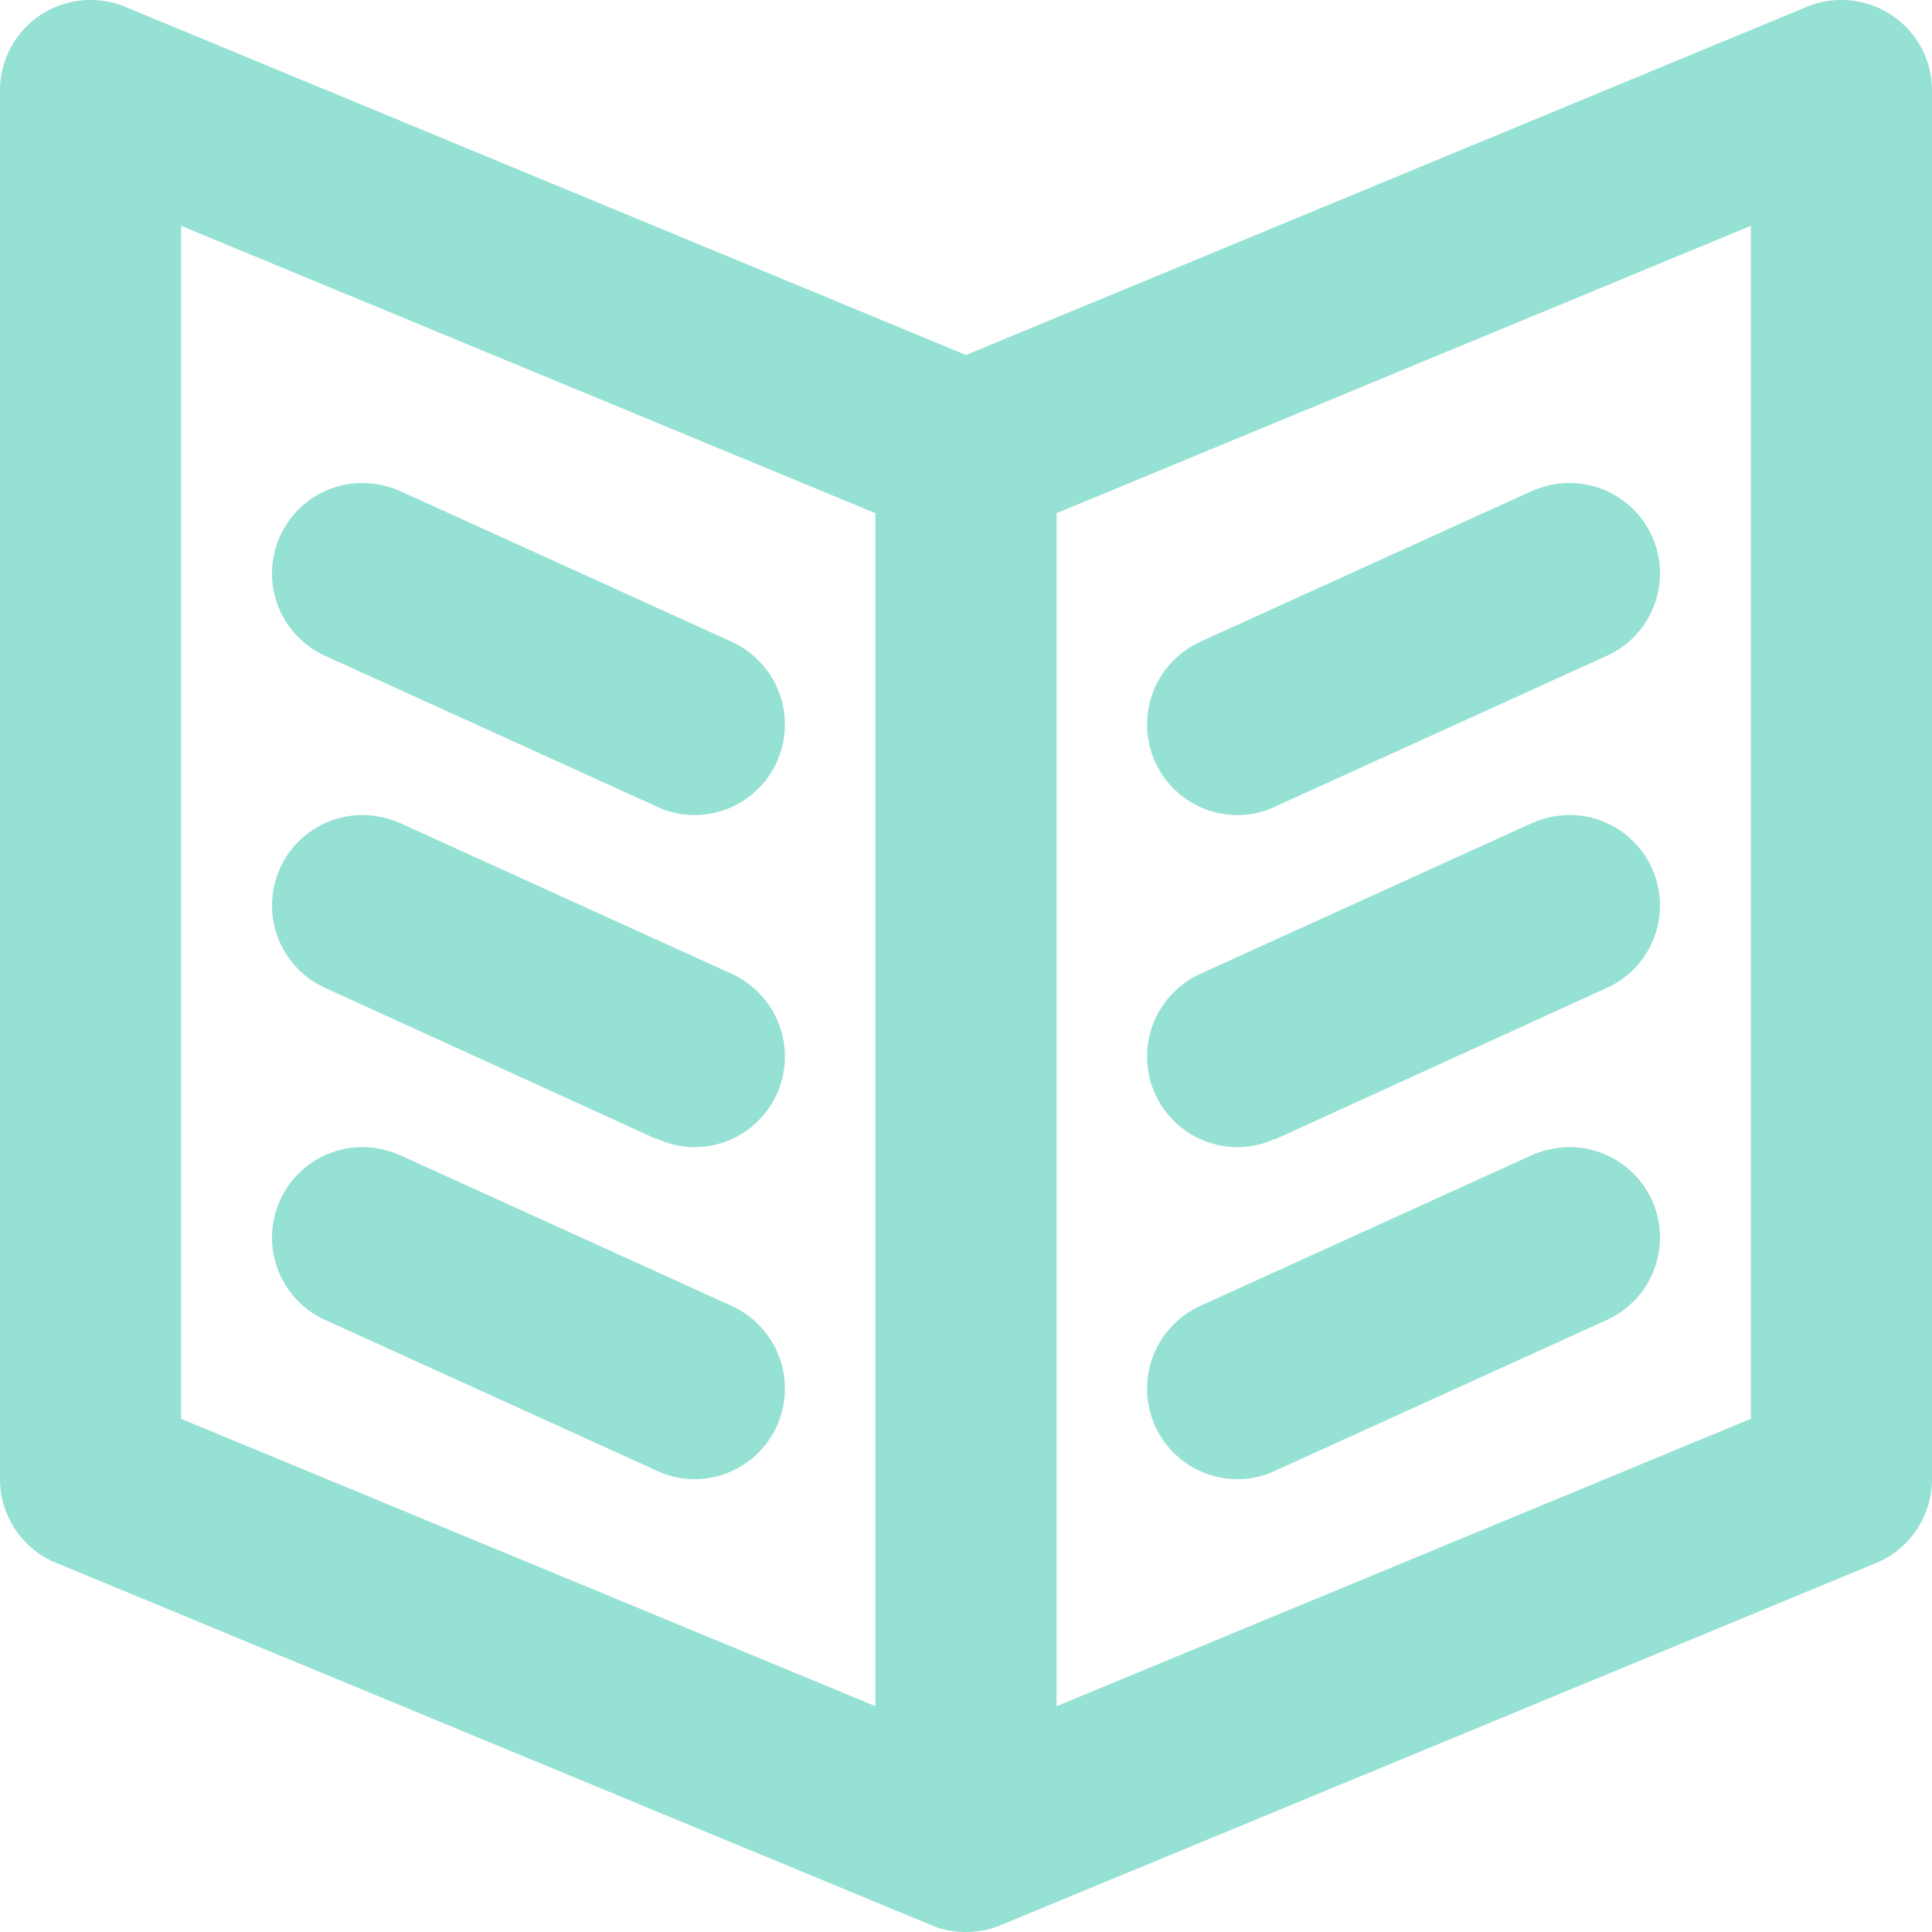 <svg height="32" width="32" xmlns="http://www.w3.org/2000/svg" viewBox="0 0 32 32"><path fill="#95e1d3" fill-rule="evenodd" d="M31.07 25.89l-14.48 5.99c-.18.08-.38.12-.59.12-.21 0-.41-.04-.59-.12L.94 25.89C.39 25.67 0 25.13 0 24.5v-23C0 .67.67 0 1.5 0c.2 0 .4.04.57.11h.01c0 .01 0 .01.01.01L16 5.88 29.91.12c.01 0 .01 0 .01-.01h.01c.17-.07.37-.11.57-.11.83 0 1.5.67 1.5 1.5v23c0 .63-.39 1.17-.93 1.39zM14.5 8.5L3 3.74V23.5l11.5 4.76V8.5zM29 3.74L17.5 8.5v19.76L29 23.5V3.74zm-9.12 6.89l5.5-2.5c.19-.08.4-.13.62-.13a1.498 1.498 0 0 1 .62 2.86l-5.5 2.5c-.19.09-.4.14-.62.14-.83 0-1.5-.67-1.5-1.5 0-.61.36-1.13.88-1.37zm0 5.5l5.5-2.5c.19-.08.4-.13.62-.13a1.498 1.498 0 0 1 .62 2.86l-5.5 2.51v-.01c-.19.09-.4.14-.62.14-.83 0-1.5-.67-1.5-1.5 0-.61.36-1.13.88-1.37zm0 5.5l5.5-2.5c.19-.08.4-.13.62-.13a1.498 1.498 0 0 1 .62 2.86l-5.5 2.5c-.19.09-.4.14-.62.14-.83 0-1.5-.67-1.5-1.5 0-.61.36-1.13.88-1.37zM6 8c.22 0 .43.05.62.13l5.5 2.5c.52.24.88.76.88 1.37 0 .83-.67 1.5-1.5 1.5-.22 0-.43-.05-.62-.14l-5.5-2.5A1.498 1.498 0 0 1 6 8zm0 5.5c.22 0 .43.05.62.13l5.5 2.5c.52.24.88.76.88 1.37 0 .83-.67 1.5-1.5 1.5-.22 0-.43-.05-.62-.14v.01l-5.5-2.51A1.498 1.498 0 0 1 6 13.5zM6 19c.22 0 .43.05.62.13l5.5 2.5c.52.24.88.76.88 1.37 0 .83-.67 1.5-1.5 1.5-.22 0-.43-.05-.62-.14l-5.5-2.5A1.498 1.498 0 0 1 6 19z"/></svg>